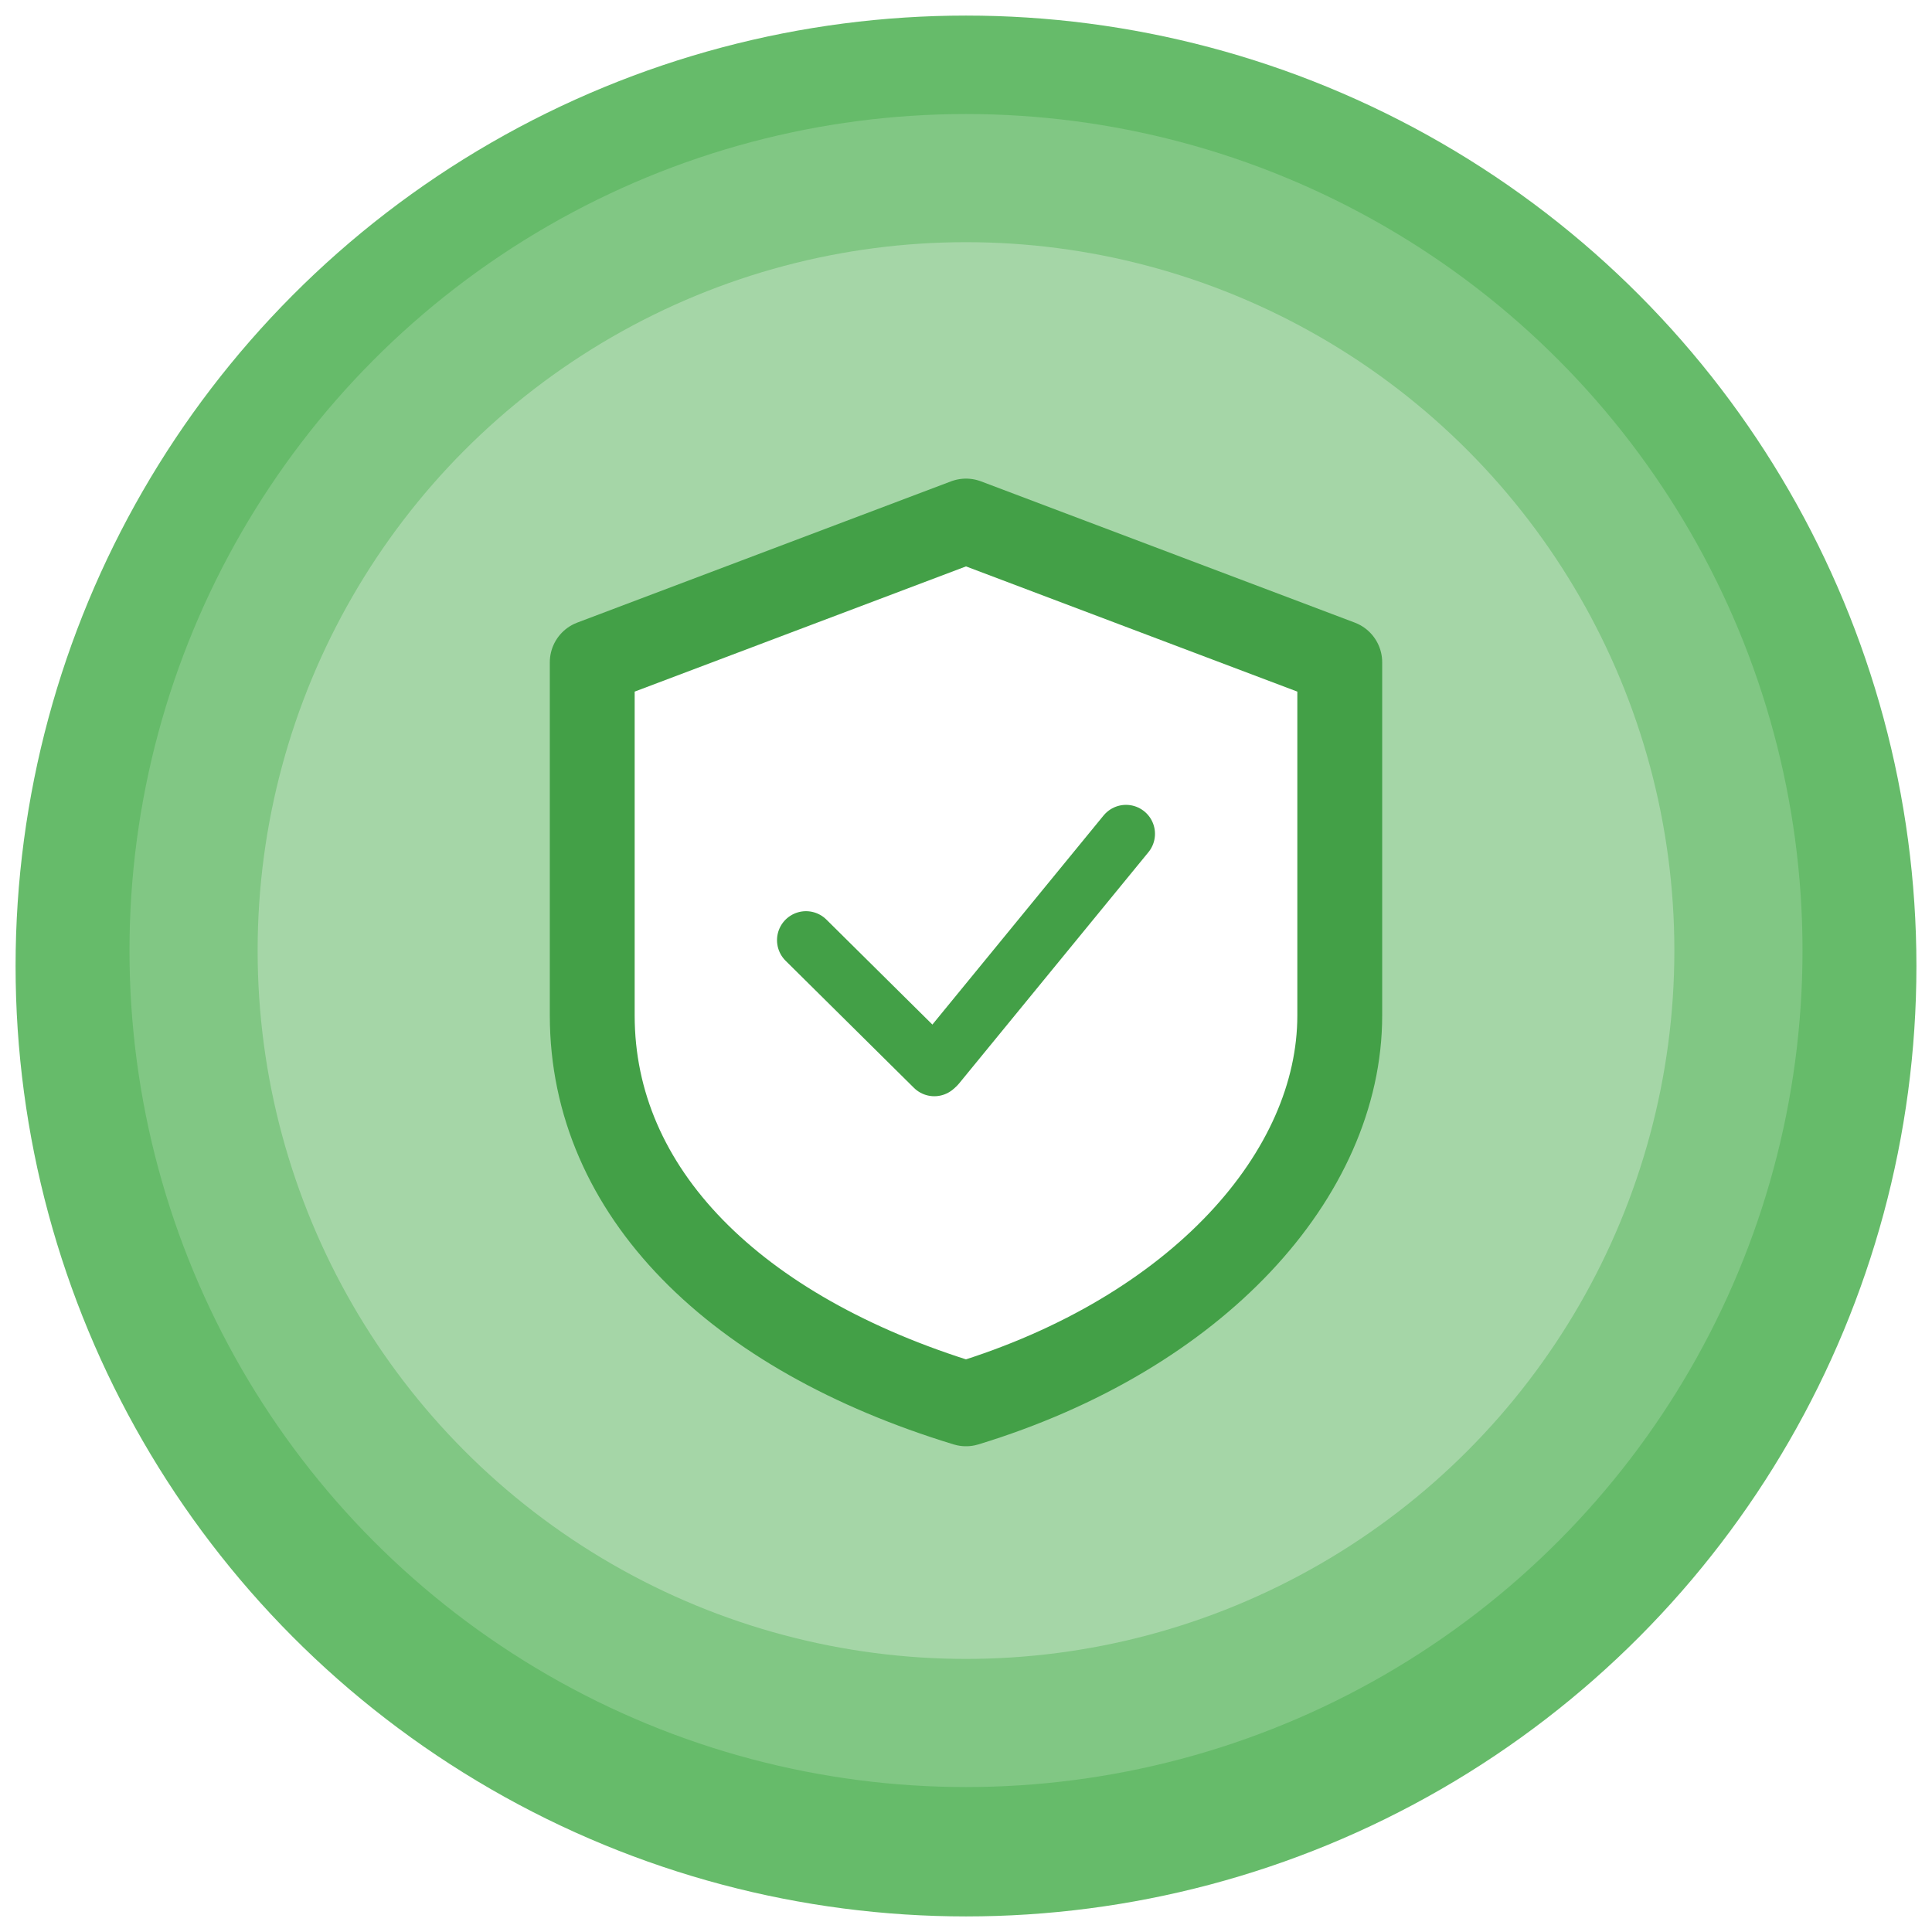 <svg width="500" height="500" viewBox="0 0 500 500" fill="none" xmlns="http://www.w3.org/2000/svg">
<g filter="url(#filter0_d_587_2)">
<circle cx="250" cy="246" r="245.968" fill="#66BB6A"/>
</g>
<circle cx="250" cy="246" r="216.488" fill="#81C784"/>
<circle cx="250" cy="246" r="183.324" fill="#A5D6A7"/>
<g filter="url(#filter1_d_587_2)">
<path d="M250 130.847L346.729 167.401V258.787C346.729 299.91 309.88 341.034 250 359.311C190.12 341.034 153.271 304.479 153.271 258.787V167.401L250 130.847Z" fill="white"/>
<path d="M250 130.847L346.729 167.401V258.787C346.729 299.91 309.88 341.034 250 359.311C190.12 341.034 153.271 304.479 153.271 258.787V167.401L250 130.847Z" stroke="#43A047" stroke-width="21.96" stroke-linecap="round" stroke-linejoin="round"/>
</g>
<path d="M208.591 243.314L241.801 276.204" stroke="#43A047" stroke-width="15" stroke-linecap="round"/>
<path d="M291.409 215.796L242.479 275.559" stroke="#43A047" stroke-width="15" stroke-linecap="round"/>
<defs>
<filter id="filter0_d_587_2" x="0.032" y="0.032" width="499.935" height="499.935" filterUnits="userSpaceOnUse" color-interpolation-filters="sRGB">
<feFlood flood-opacity="0" result="BackgroundImageFix"/>
<feColorMatrix in="SourceAlpha" type="matrix" values="0 0 0 0 0 0 0 0 0 0 0 0 0 0 0 0 0 0 127 0" result="hardAlpha"/>
<feOffset dy="4"/>
<feGaussianBlur stdDeviation="2"/>
<feComposite in2="hardAlpha" operator="out"/>
<feColorMatrix type="matrix" values="0 0 0 0 0 0 0 0 0 0 0 0 0 0 0 0 0 0 0.25 0"/>
<feBlend mode="normal" in2="BackgroundImageFix" result="effect1_dropShadow_587_2"/>
<feBlend mode="normal" in="SourceGraphic" in2="effect1_dropShadow_587_2" result="shape"/>
</filter>
<filter id="filter1_d_587_2" x="138.291" y="119.867" width="223.417" height="258.424" filterUnits="userSpaceOnUse" color-interpolation-filters="sRGB">
<feFlood flood-opacity="0" result="BackgroundImageFix"/>
<feColorMatrix in="SourceAlpha" type="matrix" values="0 0 0 0 0 0 0 0 0 0 0 0 0 0 0 0 0 0 127 0" result="hardAlpha"/>
<feOffset dy="4"/>
<feGaussianBlur stdDeviation="2"/>
<feComposite in2="hardAlpha" operator="out"/>
<feColorMatrix type="matrix" values="0 0 0 0 0 0 0 0 0 0 0 0 0 0 0 0 0 0 0.25 0"/>
<feBlend mode="normal" in2="BackgroundImageFix" result="effect1_dropShadow_587_2"/>
<feBlend mode="normal" in="SourceGraphic" in2="effect1_dropShadow_587_2" result="shape"/>
</filter>
</defs>
</svg>
